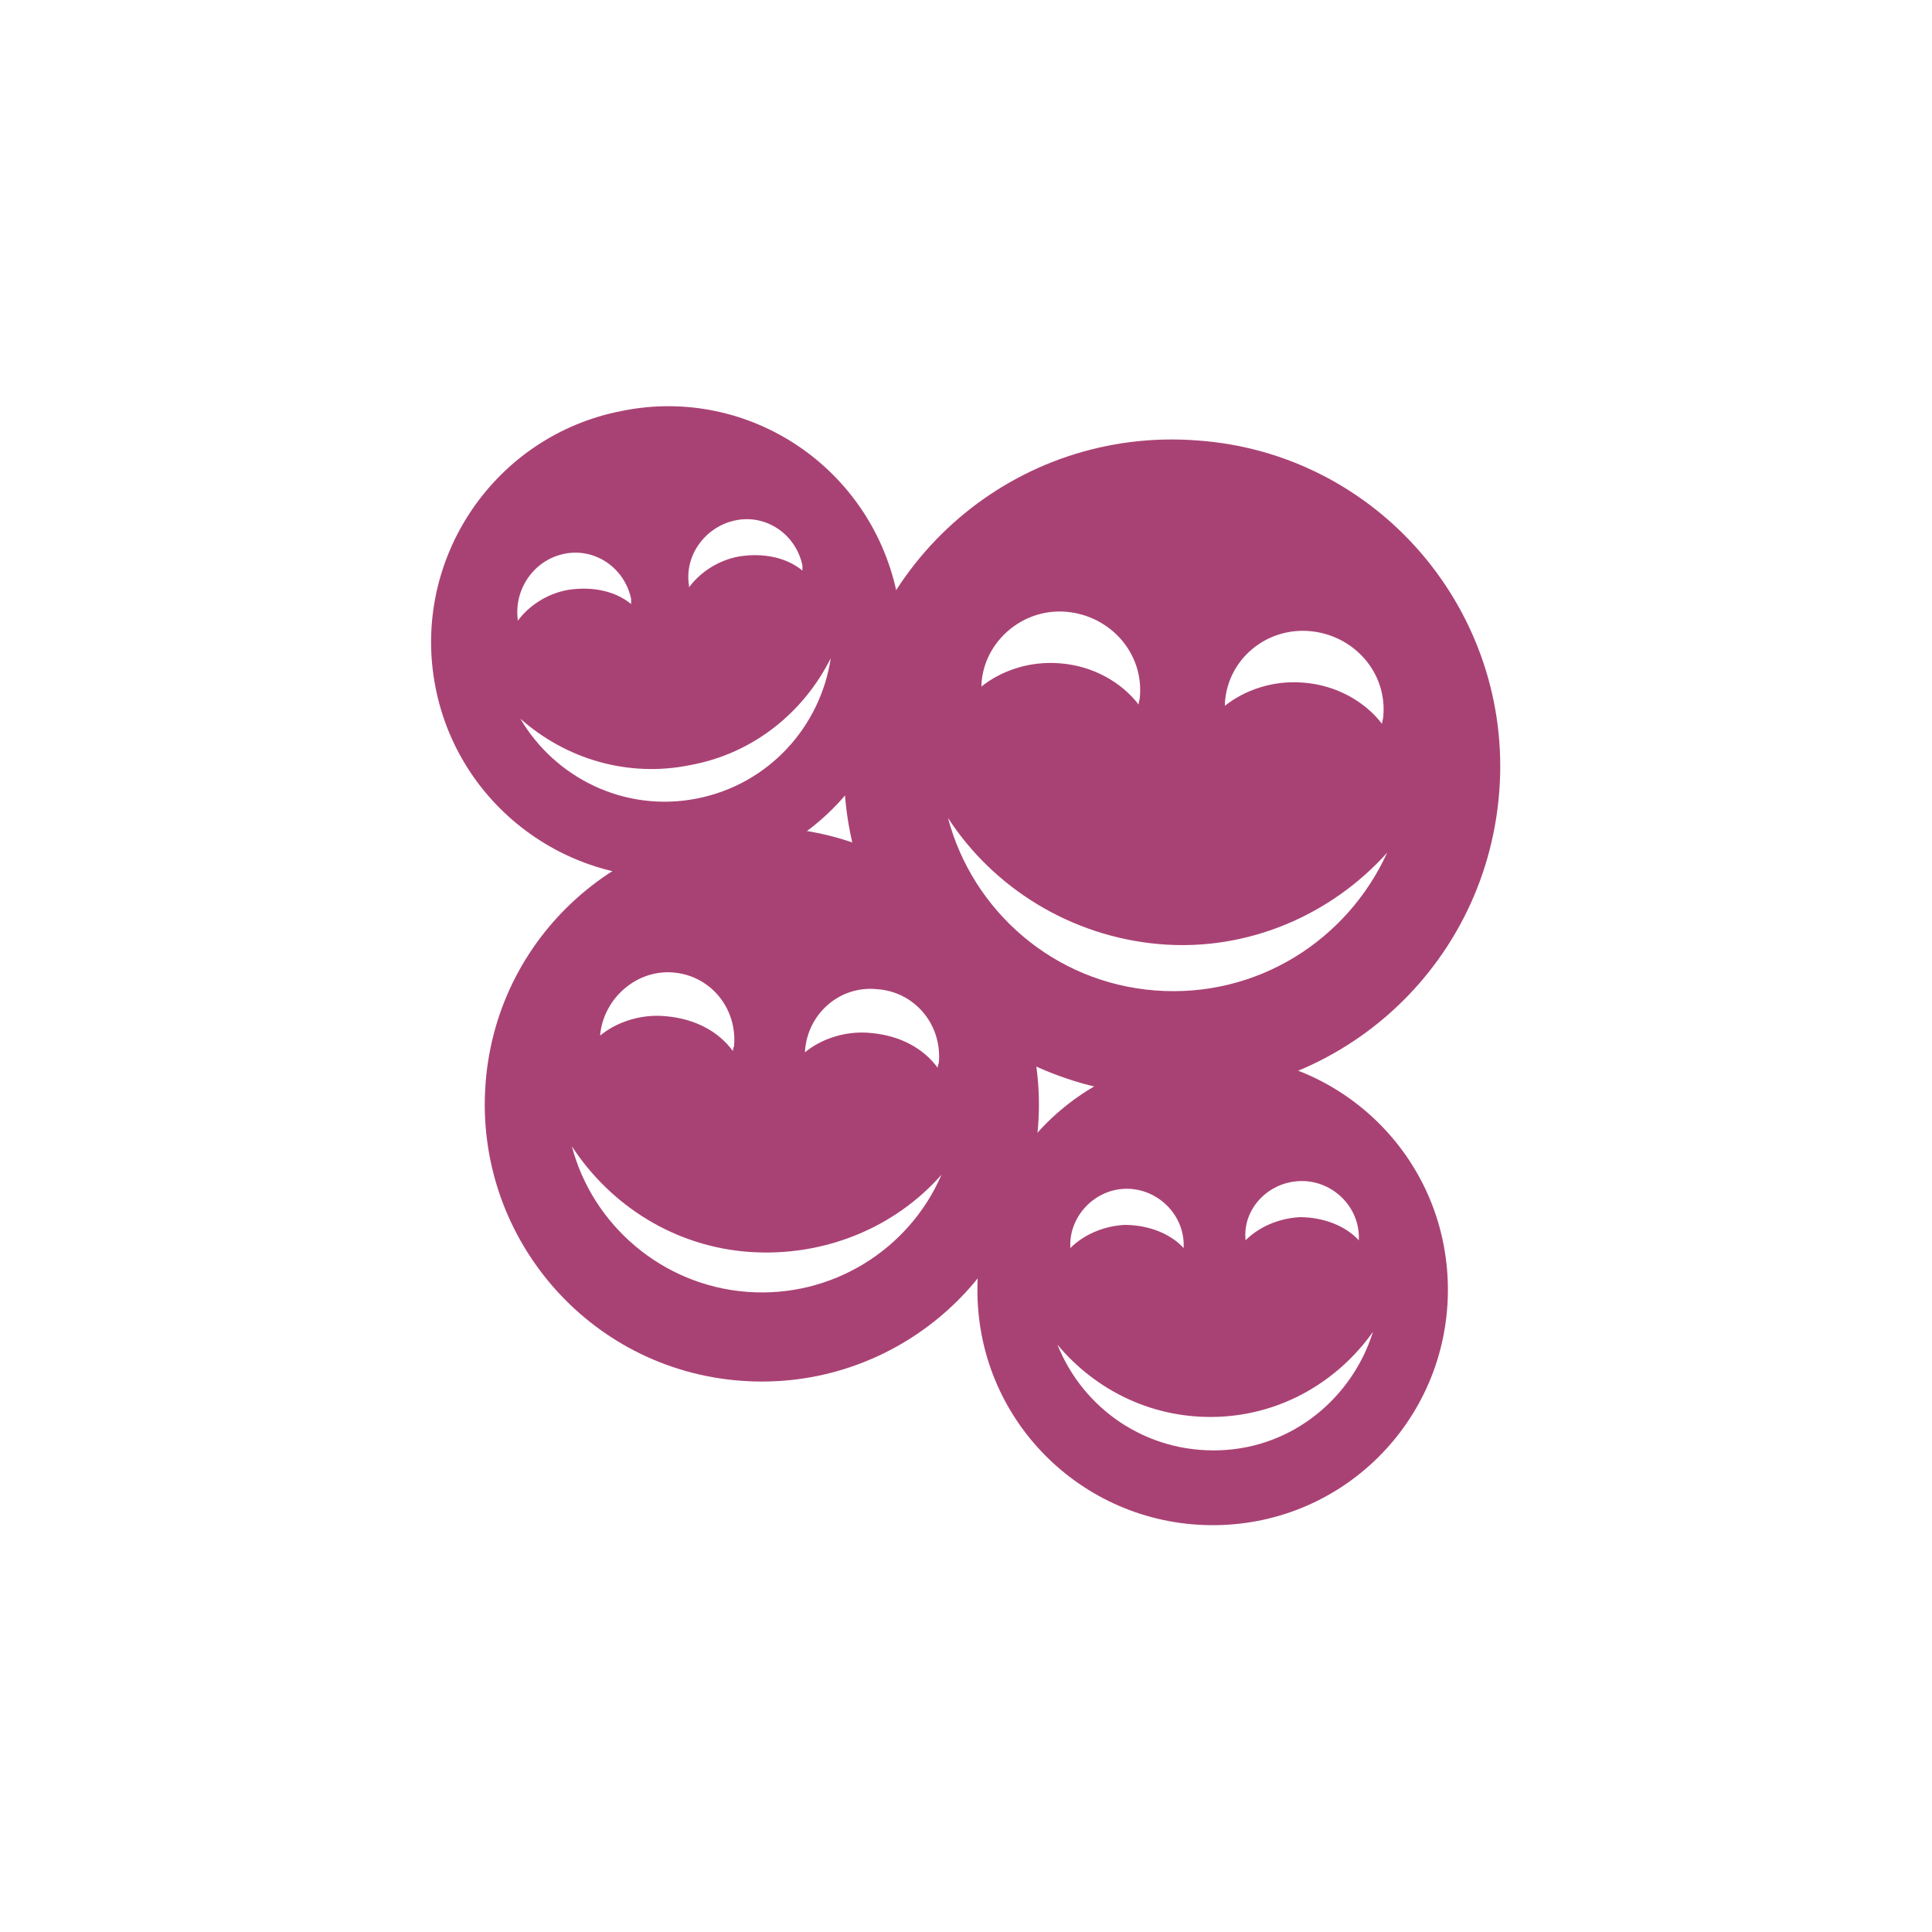 <?xml version="1.0" encoding="utf-8"?>
<!-- Generator: Adobe Illustrator 18.0.0, SVG Export Plug-In . SVG Version: 6.00 Build 0)  -->
<!DOCTYPE svg PUBLIC "-//W3C//DTD SVG 1.1//EN" "http://www.w3.org/Graphics/SVG/1.1/DTD/svg11.dtd">
<svg version="1.1" xmlns="http://www.w3.org/2000/svg" xmlns:xlink="http://www.w3.org/1999/xlink" x="0px" y="0px"
	 viewBox="0 0 150 150" enable-background="new 0 0 150 150" xml:space="preserve">
<pattern  x="-311.1" y="-985.7" width="159.2" height="92.7" patternUnits="userSpaceOnUse" id="HEXAGON" viewBox="18.3 -124.1 159.2 92.7" overflow="visible">
	<g>
		<polygon fill="none" points="18.3,-124.1 177.5,-124.1 177.5,-31.5 18.3,-31.5 		"/>
		<g>
			<polygon fill="none" stroke="#187765" stroke-miterlimit="10" points="89,-124.4 80.2,-139.8 89,-155.1 106.8,-155.1 
				115.7,-139.8 106.8,-124.4 			"/>
		</g>
		<g>
			<polygon fill="none" stroke="#187765" stroke-miterlimit="10" points="9.4,-78.1 0.6,-93.4 9.4,-108.8 27.2,-108.8 36.1,-93.4 
				27.2,-78.1 			"/>
			<polygon fill="none" stroke="#187765" stroke-miterlimit="10" points="9.4,-108.8 0.6,-124.1 9.4,-139.5 27.2,-139.5 
				36.1,-124.1 27.2,-108.8 			"/>
			<polygon fill="none" stroke="#187765" stroke-miterlimit="10" points="36.1,-93.4 27.2,-108.8 36.1,-124.1 53.8,-124.1 
				62.7,-108.8 53.8,-93.4 			"/>
			<polygon fill="none" stroke="#187765" stroke-miterlimit="10" points="36.1,-124.1 27.2,-139.5 36.1,-154.9 53.8,-154.9 
				62.7,-139.5 53.8,-124.1 			"/>
		</g>
		<g>
			<polygon fill="none" stroke="#187765" stroke-miterlimit="10" points="62.4,-77.8 53.5,-93.2 62.4,-108.5 80.1,-108.5 89,-93.2 
				80.1,-77.8 			"/>
			<polygon fill="none" stroke="#187765" stroke-miterlimit="10" points="89,-93.2 80.2,-108.5 89,-123.9 106.8,-123.9 
				115.7,-108.5 106.8,-93.2 			"/>
			<polygon fill="none" stroke="#187765" stroke-miterlimit="10" points="89,-31.7 80.2,-47.1 89,-62.4 106.8,-62.4 115.7,-47.1 
				106.8,-31.7 			"/>
			<polygon fill="none" stroke="#187765" stroke-miterlimit="10" points="89,-62.4 80.2,-77.8 89,-93.2 106.8,-93.2 115.7,-77.8 
				106.8,-62.4 			"/>
			<polygon fill="none" stroke="#187765" stroke-miterlimit="10" points="115.7,-47.1 106.8,-62.4 115.7,-77.8 133.4,-77.8 
				142.3,-62.4 133.4,-47.1 			"/>
			<polygon fill="none" stroke="#187765" stroke-miterlimit="10" points="62.4,-47.1 53.5,-62.4 62.4,-77.8 80.1,-77.8 89,-62.4 
				80.1,-47.1 			"/>
			<polygon fill="none" stroke="#187765" stroke-miterlimit="10" points="115.7,-77.8 106.8,-93.2 115.7,-108.5 133.4,-108.5 
				142.3,-93.2 133.4,-77.8 			"/>
		</g>
		<g>
			<polygon fill="none" stroke="#187765" stroke-miterlimit="10" points="142,-124.1 133.1,-139.5 142,-154.9 159.7,-154.9 
				168.6,-139.5 159.7,-124.1 			"/>
			<polygon fill="none" stroke="#187765" stroke-miterlimit="10" points="168.6,-78.1 159.8,-93.4 168.6,-108.8 186.4,-108.8 
				195.3,-93.4 186.4,-78.1 			"/>
			<polygon fill="none" stroke="#187765" stroke-miterlimit="10" points="168.6,-108.8 159.8,-124.1 168.6,-139.5 186.4,-139.5 
				195.3,-124.1 186.4,-108.8 			"/>
			<polygon fill="none" stroke="#187765" stroke-miterlimit="10" points="142,-93.4 133.1,-108.8 142,-124.1 159.7,-124.1 
				168.6,-108.8 159.7,-93.4 			"/>
		</g>
		<g>
			<polygon fill="none" stroke="#187765" stroke-miterlimit="10" points="9.4,-46.8 0.6,-62.2 9.4,-77.6 27.2,-77.6 36.1,-62.2 
				27.2,-46.8 			"/>
			<polygon fill="none" stroke="#187765" stroke-miterlimit="10" points="9.4,-16.1 0.6,-31.5 9.4,-46.8 27.2,-46.8 36.1,-31.5 
				27.2,-16.1 			"/>
			<polygon fill="none" stroke="#187765" stroke-miterlimit="10" points="36.1,-0.8 27.2,-16.1 36.1,-31.5 53.8,-31.5 62.7,-16.1 
				53.8,-0.8 			"/>
			<polygon fill="none" stroke="#187765" stroke-miterlimit="10" points="36.1,-31.5 27.2,-46.8 36.1,-62.2 53.8,-62.2 62.7,-46.8 
				53.8,-31.5 			"/>
		</g>
		<g>
			<polygon fill="none" stroke="#187765" stroke-miterlimit="10" points="89,-0.5 80.2,-15.9 89,-31.2 106.8,-31.2 115.7,-15.9 
				106.8,-0.5 			"/>
		</g>
		<g>
			<polygon fill="none" stroke="#187765" stroke-miterlimit="10" points="142,-31.5 133.1,-46.8 142,-62.2 159.7,-62.2 168.6,-46.8 
				159.7,-31.5 			"/>
			<polygon fill="none" stroke="#187765" stroke-miterlimit="10" points="168.6,-46.8 159.8,-62.2 168.6,-77.6 186.4,-77.6 
				195.3,-62.2 186.4,-46.8 			"/>
			<polygon fill="none" stroke="#187765" stroke-miterlimit="10" points="168.6,-16.1 159.8,-31.5 168.6,-46.8 186.4,-46.8 
				195.3,-31.5 186.4,-16.1 			"/>
			<polygon fill="none" stroke="#187765" stroke-miterlimit="10" points="142,-0.8 133.1,-16.1 142,-31.5 159.7,-31.5 168.6,-16.1 
				159.7,-0.8 			"/>
		</g>
	</g>
</pattern>
<g id="Layer_1">
	<rect x="-309.3" y="-985.7" fill="#2D2D2D" width="839.9" height="595.3"/>
</g>
<g id="Layer_2">
	<g>
		<g>
			<g>
				<linearGradient id="SVGID_1_" gradientUnits="userSpaceOnUse" x1="-1878.547" y1="-2099.812" x2="-1808.127" y2="-1977.84">
					<stop  offset="0" style="stop-color:#FFFFFF"/>
					<stop  offset="0.325" style="stop-color:#E6E7E8"/>
					<stop  offset="0.75" style="stop-color:#CBCDCE"/>
					<stop  offset="1" style="stop-color:#C1C3C5"/>
				</linearGradient>
				<polygon fill="url(#SVGID_1_)" points="-1911.3,-2079.4 -1864.1,-2107.2 -1819.3,-2077.7 -1817.3,-2135.2 -1774,-2158.9 
					-1787.3,-2004.5 -1826.6,-1977.3 -1865.9,-1997.5 -1868.5,-1949.5 -1912.1,-1917.8 				"/>
				
					<linearGradient id="SVGID_2_" gradientUnits="userSpaceOnUse" x1="-1878.547" y1="-2099.812" x2="-1808.127" y2="-1977.84">
					<stop  offset="0" style="stop-color:#FFFFFF"/>
					<stop  offset="6.810129e-002" style="stop-color:#DBDCDD"/>
					<stop  offset="9.819508e-002" style="stop-color:#EBEBEC"/>
					<stop  offset="0.138" style="stop-color:#F6F7F7"/>
					<stop  offset="0.193" style="stop-color:#FDFDFD"/>
					<stop  offset="0.348" style="stop-color:#FFFFFF"/>
					<stop  offset="0.418" style="stop-color:#FCFCFC"/>
					<stop  offset="0.475" style="stop-color:#F2F2F2"/>
					<stop  offset="0.527" style="stop-color:#E1E2E2"/>
					<stop  offset="0.541" style="stop-color:#DBDCDD"/>
					<stop  offset="0.542" style="stop-color:#D7D8D9"/>
					<stop  offset="0.547" style="stop-color:#C1C3C4"/>
					<stop  offset="0.553" style="stop-color:#B0B2B5"/>
					<stop  offset="0.561" style="stop-color:#A5A7A9"/>
					<stop  offset="0.572" style="stop-color:#9EA0A3"/>
					<stop  offset="0.602" style="stop-color:#9C9EA1"/>
					<stop  offset="1" style="stop-color:#404041"/>
				</linearGradient>
				<polygon fill="url(#SVGID_2_)" points="-1911.3,-2079.4 -1864.1,-2107.2 -1819.3,-2077.7 -1817.3,-2135.2 -1774,-2158.9 
					-1787.3,-2004.5 -1826.6,-1977.3 -1865.9,-1997.5 -1868.5,-1949.5 -1912.1,-1917.8 				"/>
				
					<linearGradient id="SVGID_3_" gradientUnits="userSpaceOnUse" x1="-1965.908" y1="-2099.04" x2="-2036.165" y2="-1977.351">
					<stop  offset="0" style="stop-color:#FFFFFF"/>
					<stop  offset="6.810129e-002" style="stop-color:#DBDCDD"/>
					<stop  offset="9.819508e-002" style="stop-color:#EBEBEC"/>
					<stop  offset="0.138" style="stop-color:#F6F7F7"/>
					<stop  offset="0.193" style="stop-color:#FDFDFD"/>
					<stop  offset="0.348" style="stop-color:#FFFFFF"/>
					<stop  offset="0.418" style="stop-color:#FCFCFC"/>
					<stop  offset="0.475" style="stop-color:#F2F2F2"/>
					<stop  offset="0.527" style="stop-color:#E1E2E2"/>
					<stop  offset="0.541" style="stop-color:#DBDCDD"/>
					<stop  offset="0.542" style="stop-color:#D7D8D9"/>
					<stop  offset="0.547" style="stop-color:#C1C3C4"/>
					<stop  offset="0.553" style="stop-color:#B0B2B5"/>
					<stop  offset="0.561" style="stop-color:#A5A7A9"/>
					<stop  offset="0.572" style="stop-color:#9EA0A3"/>
					<stop  offset="0.602" style="stop-color:#9C9EA1"/>
					<stop  offset="1" style="stop-color:#404041"/>
				</linearGradient>
				<polygon fill="url(#SVGID_3_)" points="-2069.6,-2157.6 -1933,-2080.1 -1933,-2024 -2023.2,-2078.9 -2019.8,-2024 
					-1932.5,-1968.1 -1933,-1917.8 -2057.1,-2004.5 				"/>
				
					<linearGradient id="SVGID_4_" gradientUnits="userSpaceOnUse" x1="-1921.652" y1="-2096.424" x2="-1921.652" y2="-2237.007">
					<stop  offset="1.076729e-007" style="stop-color:#FFFFFF"/>
					<stop  offset="9.319066e-002" style="stop-color:#DBDCDD"/>
					<stop  offset="0.118" style="stop-color:#E6E7E7"/>
					<stop  offset="0.165" style="stop-color:#F4F4F5"/>
					<stop  offset="0.223" style="stop-color:#FCFDFD"/>
					<stop  offset="0.319" style="stop-color:#FFFFFF"/>
					<stop  offset="0.389" style="stop-color:#FCFCFC"/>
					<stop  offset="0.446" style="stop-color:#F2F2F2"/>
					<stop  offset="0.497" style="stop-color:#E1E2E3"/>
					<stop  offset="0.541" style="stop-color:#CCCECF"/>
					<stop  offset="0.541" style="stop-color:#CCCECF"/>
					<stop  offset="0.587" style="stop-color:#E3E4E4"/>
					<stop  offset="0.636" style="stop-color:#F3F3F3"/>
					<stop  offset="0.692" style="stop-color:#FCFCFC"/>
					<stop  offset="0.767" style="stop-color:#FFFFFF"/>
					<stop  offset="0.831" style="stop-color:#FCFCFC"/>
					<stop  offset="0.875" style="stop-color:#F3F3F4"/>
					<stop  offset="0.913" style="stop-color:#E4E4E5"/>
					<stop  offset="0.947" style="stop-color:#CECFD1"/>
					<stop  offset="0.979" style="stop-color:#B3B4B7"/>
					<stop  offset="1" style="stop-color:#9C9EA1"/>
				</linearGradient>
				<polygon fill="url(#SVGID_4_)" points="-1937,-2158.6 -1905.2,-2142.1 -1922,-2133 -1983.3,-2165.9 -1907.3,-2203.7 
					-1859.7,-2181.8 -1874.6,-2173.3 -1826.1,-2149.5 -1783.2,-2173 -1921.7,-2237 -2060.1,-2174.4 -1921.7,-2096.4 
					-1858.1,-2132.7 -1921.7,-2165.2 				"/>
				
					<linearGradient id="SVGID_5_" gradientUnits="userSpaceOnUse" x1="-1826.12" y1="-2149.323" x2="-1774.003" y2="-2149.323">
					<stop  offset="0" style="stop-color:#231F20"/>
					<stop  offset="0.123" style="stop-color:#373334"/>
					<stop  offset="0.376" style="stop-color:#6B6869"/>
					<stop  offset="0.734" style="stop-color:#BDBCBD"/>
					<stop  offset="1" style="stop-color:#FFFFFF"/>
				</linearGradient>
				<polygon fill="url(#SVGID_5_)" points="-1826.1,-2139.9 -1817.3,-2135.2 -1774,-2158.9 -1783.2,-2163.5 				"/>
				
					<linearGradient id="SVGID_6_" gradientUnits="userSpaceOnUse" x1="-1826.12" y1="-2156.451" x2="-1783.227" y2="-2156.451">
					<stop  offset="0" style="stop-color:#FFFFFF"/>
					<stop  offset="0.266" style="stop-color:#BDBCBD"/>
					<stop  offset="0.624" style="stop-color:#6B6869"/>
					<stop  offset="0.877" style="stop-color:#373334"/>
					<stop  offset="1" style="stop-color:#231F20"/>
				</linearGradient>
				<polygon fill="url(#SVGID_6_)" points="-1826.1,-2149.5 -1826.1,-2139.9 -1783.2,-2163.5 -1783.2,-2173 				"/>
				
					<linearGradient id="SVGID_7_" gradientUnits="userSpaceOnUse" x1="-1874.568" y1="-2156.6" x2="-1826.12" y2="-2156.6">
					<stop  offset="0" style="stop-color:#FFFFFF"/>
					<stop  offset="0.266" style="stop-color:#BDBCBD"/>
					<stop  offset="0.624" style="stop-color:#6B6869"/>
					<stop  offset="0.877" style="stop-color:#373334"/>
					<stop  offset="1" style="stop-color:#231F20"/>
				</linearGradient>
				<polygon fill="url(#SVGID_7_)" points="-1826.1,-2149.5 -1874.6,-2173.3 -1874.6,-2162.8 -1826.1,-2139.9 				"/>
				
					<linearGradient id="SVGID_8_" gradientUnits="userSpaceOnUse" x1="-1937.05" y1="-2147.027" x2="-1905.214" y2="-2147.027">
					<stop  offset="0" style="stop-color:#FFFFFF"/>
					<stop  offset="0.266" style="stop-color:#BDBCBD"/>
					<stop  offset="0.624" style="stop-color:#6B6869"/>
					<stop  offset="0.877" style="stop-color:#373334"/>
					<stop  offset="1" style="stop-color:#231F20"/>
				</linearGradient>
				<polygon fill="url(#SVGID_8_)" points="-1937,-2158.6 -1937,-2146.6 -1917.5,-2135.4 -1905.2,-2142.1 				"/>
				
					<linearGradient id="SVGID_9_" gradientUnits="userSpaceOnUse" x1="-1907.296" y1="-2189.55" x2="-1859.692" y2="-2189.55">
					<stop  offset="0" style="stop-color:#FFFFFF"/>
					<stop  offset="0.266" style="stop-color:#BDBCBD"/>
					<stop  offset="0.624" style="stop-color:#6B6869"/>
					<stop  offset="0.877" style="stop-color:#373334"/>
					<stop  offset="1" style="stop-color:#231F20"/>
				</linearGradient>
				<polygon fill="url(#SVGID_9_)" points="-1907.3,-2203.7 -1907.3,-2193 -1870.9,-2175.4 -1859.7,-2181.8 				"/>
				
					<linearGradient id="SVGID_10_" gradientUnits="userSpaceOnUse" x1="-1983.315" y1="-2181.618" x2="-1907.296" y2="-2181.618">
					<stop  offset="0" style="stop-color:#FFFFFF"/>
					<stop  offset="0.266" style="stop-color:#BDBCBD"/>
					<stop  offset="0.624" style="stop-color:#6B6869"/>
					<stop  offset="0.877" style="stop-color:#373334"/>
					<stop  offset="1" style="stop-color:#231F20"/>
				</linearGradient>
				<polygon fill="url(#SVGID_10_)" points="-1907.3,-2193 -1971.5,-2159.6 -1983.3,-2165.9 -1907.3,-2203.7 				"/>
				
					<linearGradient id="SVGID_11_" gradientUnits="userSpaceOnUse" x1="-1921.652" y1="-2108.796" x2="-1858.055" y2="-2108.796">
					<stop  offset="0" style="stop-color:#FFFFFF"/>
					<stop  offset="0.266" style="stop-color:#BDBCBD"/>
					<stop  offset="0.624" style="stop-color:#6B6869"/>
					<stop  offset="0.877" style="stop-color:#373334"/>
					<stop  offset="1" style="stop-color:#231F20"/>
				</linearGradient>
				<polygon fill="url(#SVGID_11_)" points="-1921.7,-2096.4 -1921.7,-2084.9 -1858.1,-2121.4 -1858.1,-2132.7 				"/>
				<linearGradient id="SVGID_12_" gradientUnits="userSpaceOnUse" x1="-1921.652" y1="-2095.804" x2="-1864.105" y2="-2095.804">
					<stop  offset="0" style="stop-color:#231F20"/>
					<stop  offset="0.123" style="stop-color:#373334"/>
					<stop  offset="0.376" style="stop-color:#6B6869"/>
					<stop  offset="0.734" style="stop-color:#BDBCBD"/>
					<stop  offset="1" style="stop-color:#FFFFFF"/>
				</linearGradient>
				<polygon fill="url(#SVGID_12_)" points="-1921.7,-2084.9 -1911.3,-2079.4 -1864.1,-2107.2 -1874,-2112.2 				"/>
				
					<linearGradient id="SVGID_13_" gradientUnits="userSpaceOnUse" x1="-1907.781" y1="-1927.317" x2="-1925.023" y2="-2075.592">
					<stop  offset="0" style="stop-color:#231F20"/>
					<stop  offset="0.123" style="stop-color:#373334"/>
					<stop  offset="0.376" style="stop-color:#6B6869"/>
					<stop  offset="0.734" style="stop-color:#BDBCBD"/>
					<stop  offset="1" style="stop-color:#FFFFFF"/>
				</linearGradient>
				<polygon fill="url(#SVGID_13_)" points="-1921.7,-2084.9 -1921.7,-1924.5 -1912.1,-1917.8 -1911.3,-2079.4 				"/>
				<polygon fill="#B9B9BA" points="-1826.1,-2139.9 -1828.4,-2083.7 -1819.3,-2077.7 -1817.3,-2135.2 				"/>
				
					<linearGradient id="SVGID_14_" gradientUnits="userSpaceOnUse" x1="-2060.078" y1="-2129.624" x2="-1921.652" y2="-2129.624">
					<stop  offset="0" style="stop-color:#FFFFFF"/>
					<stop  offset="0.266" style="stop-color:#BDBCBD"/>
					<stop  offset="0.624" style="stop-color:#6B6869"/>
					<stop  offset="0.877" style="stop-color:#373334"/>
					<stop  offset="1" style="stop-color:#231F20"/>
				</linearGradient>
				<polygon fill="url(#SVGID_14_)" points="-2060.1,-2174.4 -2060.1,-2163.4 -1921.7,-2084.9 -1921.7,-2096.4 				"/>
				
					<linearGradient id="SVGID_15_" gradientUnits="userSpaceOnUse" x1="-1928.379" y1="-2084.834" x2="-1926.262" y2="-2023.961">
					<stop  offset="0" style="stop-color:#231F20"/>
					<stop  offset="0.123" style="stop-color:#373334"/>
					<stop  offset="0.376" style="stop-color:#6B6869"/>
					<stop  offset="0.734" style="stop-color:#BDBCBD"/>
					<stop  offset="1" style="stop-color:#FFFFFF"/>
				</linearGradient>
				<polygon fill="url(#SVGID_15_)" points="-1921.7,-2084.9 -1933,-2080.1 -1933,-2024 -1921.7,-2029.9 				"/>
				
					<linearGradient id="SVGID_16_" gradientUnits="userSpaceOnUse" x1="-2069.599" y1="-2121.714" x2="-1921.652" y2="-2121.714">
					<stop  offset="0" style="stop-color:#231F20"/>
					<stop  offset="0.123" style="stop-color:#373334"/>
					<stop  offset="0.376" style="stop-color:#6B6869"/>
					<stop  offset="0.734" style="stop-color:#BDBCBD"/>
					<stop  offset="1" style="stop-color:#FFFFFF"/>
				</linearGradient>
				<polygon fill="url(#SVGID_16_)" points="-2069.6,-2157.6 -2060.1,-2163.4 -1921.7,-2084.9 -1933,-2080.1 				"/>
				
					<linearGradient id="SVGID_17_" gradientUnits="userSpaceOnUse" x1="-1928.31" y1="-1973.461" x2="-1926.375" y2="-1918.04">
					<stop  offset="0" style="stop-color:#231F20"/>
					<stop  offset="0.123" style="stop-color:#373334"/>
					<stop  offset="0.376" style="stop-color:#6B6869"/>
					<stop  offset="0.734" style="stop-color:#BDBCBD"/>
					<stop  offset="1" style="stop-color:#FFFFFF"/>
				</linearGradient>
				<polygon fill="url(#SVGID_17_)" points="-1932.5,-1968.1 -1921.7,-1973.7 -1921.7,-1924.5 -1933,-1917.8 				"/>
				<linearGradient id="SVGID_18_" gradientUnits="userSpaceOnUse" x1="-2017.74" y1="-2079.06" x2="-2015.821" y2="-2024.1">
					<stop  offset="0" style="stop-color:#231F20"/>
					<stop  offset="0.123" style="stop-color:#373334"/>
					<stop  offset="0.376" style="stop-color:#6B6869"/>
					<stop  offset="0.734" style="stop-color:#BDBCBD"/>
					<stop  offset="1" style="stop-color:#FFFFFF"/>
				</linearGradient>
				<polygon fill="url(#SVGID_18_)" points="-2012.8,-2072.6 -2010.5,-2029 -2019.8,-2024 -2023.2,-2078.9 				"/>
				
					<linearGradient id="SVGID_19_" gradientUnits="userSpaceOnUse" x1="-2019.812" y1="-1998.524" x2="-1921.652" y2="-1998.524">
					<stop  offset="0" style="stop-color:#231F20"/>
					<stop  offset="0.123" style="stop-color:#373334"/>
					<stop  offset="0.376" style="stop-color:#6B6869"/>
					<stop  offset="0.734" style="stop-color:#BDBCBD"/>
					<stop  offset="1" style="stop-color:#FFFFFF"/>
				</linearGradient>
				<polygon fill="url(#SVGID_19_)" points="-1921.7,-1973.7 -2010.5,-2029 -2019.8,-2024 -1932.5,-1968.1 				"/>
			</g>
		</g>
		<g>
			<g>
				
					<linearGradient id="SVGID_20_" gradientUnits="userSpaceOnUse" x1="-2085.945" y1="-1886.283" x2="-2085.945" y2="-1823.173">
					<stop  offset="0" style="stop-color:#FFFFFF"/>
					<stop  offset="6.810129e-002" style="stop-color:#DBDCDD"/>
					<stop  offset="9.819508e-002" style="stop-color:#EBEBEC"/>
					<stop  offset="0.138" style="stop-color:#F6F7F7"/>
					<stop  offset="0.193" style="stop-color:#FDFDFD"/>
					<stop  offset="0.348" style="stop-color:#FFFFFF"/>
					<stop  offset="0.418" style="stop-color:#FCFCFC"/>
					<stop  offset="0.475" style="stop-color:#F2F2F2"/>
					<stop  offset="0.527" style="stop-color:#E1E2E2"/>
					<stop  offset="0.541" style="stop-color:#DBDCDD"/>
					<stop  offset="0.542" style="stop-color:#D7D8D9"/>
					<stop  offset="0.547" style="stop-color:#C1C3C4"/>
					<stop  offset="0.553" style="stop-color:#B0B2B5"/>
					<stop  offset="0.561" style="stop-color:#A5A7A9"/>
					<stop  offset="0.572" style="stop-color:#9EA0A3"/>
					<stop  offset="0.602" style="stop-color:#9C9EA1"/>
					<stop  offset="1" style="stop-color:#404041"/>
				</linearGradient>
				<polygon fill="url(#SVGID_20_)" points="-2130.6,-1886.3 -2099.3,-1886.3 -2099.3,-1844.9 -2038.4,-1844.9 -2038.4,-1823.2 
					-2133.5,-1823.2 				"/>
				
					<linearGradient id="SVGID_21_" gradientUnits="userSpaceOnUse" x1="-2193.707" y1="-1884.498" x2="-2193.707" y2="-1823.173">
					<stop  offset="0" style="stop-color:#FFFFFF"/>
					<stop  offset="6.810129e-002" style="stop-color:#DBDCDD"/>
					<stop  offset="9.819508e-002" style="stop-color:#EBEBEC"/>
					<stop  offset="0.138" style="stop-color:#F6F7F7"/>
					<stop  offset="0.193" style="stop-color:#FDFDFD"/>
					<stop  offset="0.348" style="stop-color:#FFFFFF"/>
					<stop  offset="0.418" style="stop-color:#FCFCFC"/>
					<stop  offset="0.475" style="stop-color:#F2F2F2"/>
					<stop  offset="0.527" style="stop-color:#E1E2E2"/>
					<stop  offset="0.541" style="stop-color:#DBDCDD"/>
					<stop  offset="0.542" style="stop-color:#D7D8D9"/>
					<stop  offset="0.547" style="stop-color:#C1C3C4"/>
					<stop  offset="0.553" style="stop-color:#B0B2B5"/>
					<stop  offset="0.561" style="stop-color:#A5A7A9"/>
					<stop  offset="0.572" style="stop-color:#9EA0A3"/>
					<stop  offset="0.602" style="stop-color:#9C9EA1"/>
					<stop  offset="1" style="stop-color:#404041"/>
				</linearGradient>
				<path fill="url(#SVGID_21_)" d="M-2237.4-1884.5l-7.5,61.3h32l0.4-20.9h68.7l1.1-40.4H-2237.4z M-2163.5-1858.6h-43.4v-14.1
					h43.4V-1858.6z"/>
				
					<linearGradient id="SVGID_22_" gradientUnits="userSpaceOnUse" x1="-1976.364" y1="-1886.283" x2="-1976.364" y2="-1823.173">
					<stop  offset="0" style="stop-color:#FFFFFF"/>
					<stop  offset="6.810129e-002" style="stop-color:#DBDCDD"/>
					<stop  offset="9.819508e-002" style="stop-color:#EBEBEC"/>
					<stop  offset="0.138" style="stop-color:#F6F7F7"/>
					<stop  offset="0.193" style="stop-color:#FDFDFD"/>
					<stop  offset="0.348" style="stop-color:#FFFFFF"/>
					<stop  offset="0.418" style="stop-color:#FCFCFC"/>
					<stop  offset="0.475" style="stop-color:#F2F2F2"/>
					<stop  offset="0.527" style="stop-color:#E1E2E2"/>
					<stop  offset="0.541" style="stop-color:#DBDCDD"/>
					<stop  offset="0.542" style="stop-color:#D7D8D9"/>
					<stop  offset="0.547" style="stop-color:#C1C3C4"/>
					<stop  offset="0.553" style="stop-color:#B0B2B5"/>
					<stop  offset="0.561" style="stop-color:#A5A7A9"/>
					<stop  offset="0.572" style="stop-color:#9EA0A3"/>
					<stop  offset="0.602" style="stop-color:#9C9EA1"/>
					<stop  offset="1" style="stop-color:#404041"/>
				</linearGradient>
				<polygon fill="url(#SVGID_22_)" points="-2023.3,-1886.3 -1991.3,-1886.3 -1991.3,-1845.4 -1959.1,-1845.4 -1959.1,-1886.3 
					-1927.4,-1886.3 -1927.4,-1823.2 -2025.3,-1823.2 				"/>
				
					<linearGradient id="SVGID_23_" gradientUnits="userSpaceOnUse" x1="-1865.54" y1="-1886.283" x2="-1865.54" y2="-1823.173">
					<stop  offset="0" style="stop-color:#FFFFFF"/>
					<stop  offset="6.810129e-002" style="stop-color:#DBDCDD"/>
					<stop  offset="9.819508e-002" style="stop-color:#EBEBEC"/>
					<stop  offset="0.138" style="stop-color:#F6F7F7"/>
					<stop  offset="0.193" style="stop-color:#FDFDFD"/>
					<stop  offset="0.348" style="stop-color:#FFFFFF"/>
					<stop  offset="0.418" style="stop-color:#FCFCFC"/>
					<stop  offset="0.475" style="stop-color:#F2F2F2"/>
					<stop  offset="0.527" style="stop-color:#E1E2E2"/>
					<stop  offset="0.541" style="stop-color:#DBDCDD"/>
					<stop  offset="0.542" style="stop-color:#D7D8D9"/>
					<stop  offset="0.547" style="stop-color:#C1C3C4"/>
					<stop  offset="0.553" style="stop-color:#B0B2B5"/>
					<stop  offset="0.561" style="stop-color:#A5A7A9"/>
					<stop  offset="0.572" style="stop-color:#9EA0A3"/>
					<stop  offset="0.602" style="stop-color:#9C9EA1"/>
					<stop  offset="1" style="stop-color:#404041"/>
				</linearGradient>
				<path fill="url(#SVGID_23_)" d="M-1815.9-1886.3h-99.2v63.1h34.7v-23.1l32,23.1h32.5v-8.2l-31.5-21.2h31.5V-1886.3z
					 M-1850.6-1859h-32.9v-14.4h32.9V-1859z"/>
				
					<linearGradient id="SVGID_24_" gradientUnits="userSpaceOnUse" x1="-1759.87" y1="-1886.283" x2="-1759.87" y2="-1823.173">
					<stop  offset="0" style="stop-color:#FFFFFF"/>
					<stop  offset="6.810129e-002" style="stop-color:#DBDCDD"/>
					<stop  offset="9.819508e-002" style="stop-color:#EBEBEC"/>
					<stop  offset="0.138" style="stop-color:#F6F7F7"/>
					<stop  offset="0.193" style="stop-color:#FDFDFD"/>
					<stop  offset="0.348" style="stop-color:#FFFFFF"/>
					<stop  offset="0.418" style="stop-color:#FCFCFC"/>
					<stop  offset="0.475" style="stop-color:#F2F2F2"/>
					<stop  offset="0.527" style="stop-color:#E1E2E2"/>
					<stop  offset="0.541" style="stop-color:#DBDCDD"/>
					<stop  offset="0.542" style="stop-color:#D7D8D9"/>
					<stop  offset="0.547" style="stop-color:#C1C3C4"/>
					<stop  offset="0.553" style="stop-color:#B0B2B5"/>
					<stop  offset="0.561" style="stop-color:#A5A7A9"/>
					<stop  offset="0.572" style="stop-color:#9EA0A3"/>
					<stop  offset="0.602" style="stop-color:#9C9EA1"/>
					<stop  offset="1" style="stop-color:#404041"/>
				</linearGradient>
				<path fill="url(#SVGID_24_)" d="M-1710.5-1823.2l-4.1-63.1h-94.7l2.4,63.1h33.5v-14h30.9v14H-1710.5z M-1744-1853h-31.6v-12.4
					v-0.8h31.6V-1853z"/>
				<linearGradient id="SVGID_25_" gradientUnits="userSpaceOnUse" x1="-1651.168" y1="-1886.283" x2="-1651.168" y2="-1823.173">
					<stop  offset="0" style="stop-color:#FFFFFF"/>
					<stop  offset="6.810129e-002" style="stop-color:#DBDCDD"/>
					<stop  offset="9.819508e-002" style="stop-color:#EBEBEC"/>
					<stop  offset="0.138" style="stop-color:#F6F7F7"/>
					<stop  offset="0.193" style="stop-color:#FDFDFD"/>
					<stop  offset="0.348" style="stop-color:#FFFFFF"/>
					<stop  offset="0.418" style="stop-color:#FCFCFC"/>
					<stop  offset="0.475" style="stop-color:#F2F2F2"/>
					<stop  offset="0.527" style="stop-color:#E1E2E2"/>
					<stop  offset="0.541" style="stop-color:#DBDCDD"/>
					<stop  offset="0.542" style="stop-color:#D7D8D9"/>
					<stop  offset="0.547" style="stop-color:#C1C3C4"/>
					<stop  offset="0.553" style="stop-color:#B0B2B5"/>
					<stop  offset="0.561" style="stop-color:#A5A7A9"/>
					<stop  offset="0.572" style="stop-color:#9EA0A3"/>
					<stop  offset="0.602" style="stop-color:#9C9EA1"/>
					<stop  offset="1" style="stop-color:#404041"/>
				</linearGradient>
				<polygon fill="url(#SVGID_25_)" points="-1703.5,-1886.3 -1697.2,-1823.2 -1598.8,-1823.2 -1599.7,-1839.4 -1668.1,-1840 
					-1671.5,-1886.3 				"/>
				
					<linearGradient id="SVGID_26_" gradientUnits="userSpaceOnUse" x1="-2206.863" y1="-1870.492" x2="-2163.455" y2="-1870.492">
					<stop  offset="0" style="stop-color:#FFFFFF"/>
					<stop  offset="0.266" style="stop-color:#BDBCBD"/>
					<stop  offset="0.624" style="stop-color:#6B6869"/>
					<stop  offset="0.877" style="stop-color:#373334"/>
					<stop  offset="1" style="stop-color:#231F20"/>
				</linearGradient>
				<rect x="-2206.9" y="-1872.7" fill="url(#SVGID_26_)" width="43.4" height="4.4"/>
				
					<linearGradient id="SVGID_27_" gradientUnits="userSpaceOnUse" x1="-2244.815" y1="-1821.266" x2="-2210.167" y2="-1821.266">
					<stop  offset="0" style="stop-color:#FFFFFF"/>
					<stop  offset="0.266" style="stop-color:#BDBCBD"/>
					<stop  offset="0.624" style="stop-color:#6B6869"/>
					<stop  offset="0.877" style="stop-color:#373334"/>
					<stop  offset="1" style="stop-color:#231F20"/>
				</linearGradient>
				<polygon fill="url(#SVGID_27_)" points="-2244.8,-1823.2 -2243.5,-1819.4 -2210.2,-1819.4 -2212.8,-1823.2 				"/>
				<linearGradient id="SVGID_28_" gradientUnits="userSpaceOnUse" x1="-2211.122" y1="-1819.36" x2="-2211.122" y2="-1844.101">
					<stop  offset="0" style="stop-color:#231F20"/>
					<stop  offset="0.123" style="stop-color:#373334"/>
					<stop  offset="0.376" style="stop-color:#6B6869"/>
					<stop  offset="0.734" style="stop-color:#BDBCBD"/>
					<stop  offset="1" style="stop-color:#FFFFFF"/>
				</linearGradient>
				<polygon fill="url(#SVGID_28_)" points="-2210.2,-1819.4 -2209.4,-1840 -2212.4,-1844.1 -2212.8,-1823.2 				"/>
				
					<linearGradient id="SVGID_29_" gradientUnits="userSpaceOnUse" x1="-2212.441" y1="-1842.073" x2="-2143.691" y2="-1842.073">
					<stop  offset="0" style="stop-color:#231F20"/>
					<stop  offset="0.123" style="stop-color:#373334"/>
					<stop  offset="0.376" style="stop-color:#6B6869"/>
					<stop  offset="0.734" style="stop-color:#BDBCBD"/>
					<stop  offset="1" style="stop-color:#FFFFFF"/>
				</linearGradient>
				<polyline fill="url(#SVGID_29_)" points="-2209.4,-1840 -2146.8,-1840 -2143.7,-1844.1 -2212.4,-1844.1 				"/>
				
					<linearGradient id="SVGID_30_" gradientUnits="userSpaceOnUse" x1="-2133.506" y1="-1821.172" x2="-2034.663" y2="-1821.172">
					<stop  offset="0" style="stop-color:#FFFFFF"/>
					<stop  offset="0.266" style="stop-color:#BDBCBD"/>
					<stop  offset="0.624" style="stop-color:#6B6869"/>
					<stop  offset="0.877" style="stop-color:#373334"/>
					<stop  offset="1" style="stop-color:#231F20"/>
				</linearGradient>
				<polygon fill="url(#SVGID_30_)" points="-2133.5,-1823.2 -2132.1,-1819.2 -2034.7,-1819.2 -2038.4,-1823.2 				"/>
				
					<linearGradient id="SVGID_31_" gradientUnits="userSpaceOnUse" x1="-2036.524" y1="-1844.912" x2="-2036.524" y2="-1819.171">
					<stop  offset="0" style="stop-color:#FFFFFF"/>
					<stop  offset="0.266" style="stop-color:#BDBCBD"/>
					<stop  offset="0.624" style="stop-color:#6B6869"/>
					<stop  offset="0.877" style="stop-color:#373334"/>
					<stop  offset="1" style="stop-color:#231F20"/>
				</linearGradient>
				<polygon fill="url(#SVGID_31_)" points="-2038.4,-1823.2 -2038.4,-1844.9 -2034.7,-1842 -2034.7,-1819.2 				"/>
				
					<linearGradient id="SVGID_32_" gradientUnits="userSpaceOnUse" x1="-2025.289" y1="-1821.172" x2="-1927.439" y2="-1821.172">
					<stop  offset="0" style="stop-color:#FFFFFF"/>
					<stop  offset="0.266" style="stop-color:#BDBCBD"/>
					<stop  offset="0.624" style="stop-color:#6B6869"/>
					<stop  offset="0.877" style="stop-color:#373334"/>
					<stop  offset="1" style="stop-color:#231F20"/>
				</linearGradient>
				<polygon fill="url(#SVGID_32_)" points="-2025.3,-1823.2 -2023.3,-1819.2 -1930.1,-1819.2 -1927.4,-1823.2 				"/>
				<rect x="-1883.5" y="-1873.4" fill="#6B6B6B" width="32.9" height="4"/>
				<polygon fill="#6B6B6B" points="-1815.9,-1852.6 -1819.3,-1847.7 -1840.2,-1847.7 -1847.5,-1852.6 				"/>
				
					<linearGradient id="SVGID_33_" gradientUnits="userSpaceOnUse" x1="-1880.455" y1="-1832.582" x2="-1847.868" y2="-1832.582">
					<stop  offset="0" style="stop-color:#FFFFFF"/>
					<stop  offset="0.266" style="stop-color:#BDBCBD"/>
					<stop  offset="0.624" style="stop-color:#6B6869"/>
					<stop  offset="0.877" style="stop-color:#373334"/>
					<stop  offset="1" style="stop-color:#231F20"/>
				</linearGradient>
				<polygon fill="url(#SVGID_33_)" points="-1880.5,-1840.5 -1847.9,-1818.8 -1848.4,-1823.2 -1880.5,-1846.3 				"/>
				
					<linearGradient id="SVGID_34_" gradientUnits="userSpaceOnUse" x1="-1848.444" y1="-1821.009" x2="-1815.949" y2="-1821.009">
					<stop  offset="0" style="stop-color:#FFFFFF"/>
					<stop  offset="0.266" style="stop-color:#BDBCBD"/>
					<stop  offset="0.624" style="stop-color:#6B6869"/>
					<stop  offset="0.877" style="stop-color:#373334"/>
					<stop  offset="1" style="stop-color:#231F20"/>
				</linearGradient>
				<polygon fill="url(#SVGID_34_)" points="-1815.9,-1823.2 -1817.2,-1819.1 -1847.9,-1818.8 -1848.4,-1823.2 				"/>
				
					<linearGradient id="SVGID_35_" gradientUnits="userSpaceOnUse" x1="-1915.132" y1="-1821.172" x2="-1880.455" y2="-1821.172">
					<stop  offset="0" style="stop-color:#FFFFFF"/>
					<stop  offset="0.266" style="stop-color:#BDBCBD"/>
					<stop  offset="0.624" style="stop-color:#6B6869"/>
					<stop  offset="0.877" style="stop-color:#373334"/>
					<stop  offset="1" style="stop-color:#231F20"/>
				</linearGradient>
				<polygon fill="url(#SVGID_35_)" points="-1915.1,-1823.2 -1912.7,-1819.2 -1883.6,-1819.2 -1880.5,-1823.2 				"/>
				<rect x="-1775.7" y="-1866.2" fill="#6B6B6B" width="31.6" height="4.1"/>
				
					<linearGradient id="SVGID_36_" gradientUnits="userSpaceOnUse" x1="-1806.855" y1="-1821.199" x2="-1771.798" y2="-1821.199">
					<stop  offset="0" style="stop-color:#FFFFFF"/>
					<stop  offset="0.266" style="stop-color:#BDBCBD"/>
					<stop  offset="0.624" style="stop-color:#6B6869"/>
					<stop  offset="0.877" style="stop-color:#373334"/>
					<stop  offset="1" style="stop-color:#231F20"/>
				</linearGradient>
				<polygon fill="url(#SVGID_36_)" points="-1806.9,-1823.2 -1804.4,-1819.2 -1771.8,-1819.2 -1773.4,-1823.2 				"/>
				
					<linearGradient id="SVGID_37_" gradientUnits="userSpaceOnUse" x1="-1772.928" y1="-1837.141" x2="-1772.302" y2="-1819.207">
					<stop  offset="0" style="stop-color:#231F20"/>
					<stop  offset="0.123" style="stop-color:#373334"/>
					<stop  offset="0.376" style="stop-color:#6B6869"/>
					<stop  offset="0.734" style="stop-color:#BDBCBD"/>
					<stop  offset="1" style="stop-color:#FFFFFF"/>
				</linearGradient>
				<polygon fill="url(#SVGID_37_)" points="-1773.4,-1837.1 -1771.8,-1832 -1771.8,-1819.2 -1773.4,-1823.2 				"/>
				
					<linearGradient id="SVGID_38_" gradientUnits="userSpaceOnUse" x1="-1773.389" y1="-1834.549" x2="-1742.47" y2="-1834.549">
					<stop  offset="0" style="stop-color:#FFFFFF"/>
					<stop  offset="0.266" style="stop-color:#BDBCBD"/>
					<stop  offset="0.624" style="stop-color:#6B6869"/>
					<stop  offset="0.877" style="stop-color:#373334"/>
					<stop  offset="1" style="stop-color:#231F20"/>
				</linearGradient>
				<polygon fill="url(#SVGID_38_)" points="-1773.4,-1837.1 -1742.5,-1837.1 -1742.5,-1832 -1771.8,-1832 				"/>
				
					<linearGradient id="SVGID_39_" gradientUnits="userSpaceOnUse" x1="-1742.47" y1="-1821.199" x2="-1708.277" y2="-1821.199">
					<stop  offset="0" style="stop-color:#FFFFFF"/>
					<stop  offset="0.266" style="stop-color:#BDBCBD"/>
					<stop  offset="0.624" style="stop-color:#6B6869"/>
					<stop  offset="0.877" style="stop-color:#373334"/>
					<stop  offset="1" style="stop-color:#231F20"/>
				</linearGradient>
				<polygon fill="url(#SVGID_39_)" points="-1742.5,-1823.2 -1741,-1819.2 -1708.3,-1819.2 -1710.5,-1823.2 				"/>
				
					<linearGradient id="SVGID_40_" gradientUnits="userSpaceOnUse" x1="-1714.582" y1="-1852.754" x2="-1708.277" y2="-1852.754">
					<stop  offset="0" style="stop-color:#231F20"/>
					<stop  offset="0.123" style="stop-color:#373334"/>
					<stop  offset="0.376" style="stop-color:#6B6869"/>
					<stop  offset="0.734" style="stop-color:#BDBCBD"/>
					<stop  offset="1" style="stop-color:#FFFFFF"/>
				</linearGradient>
				<polygon fill="url(#SVGID_40_)" points="-1708.3,-1819.2 -1712.5,-1882.6 -1714.6,-1886.3 -1710.5,-1823.2 				"/>
				
					<linearGradient id="SVGID_41_" gradientUnits="userSpaceOnUse" x1="-1704.822" y1="-1852.754" x2="-1697.183" y2="-1852.754">
					<stop  offset="0" style="stop-color:#231F20"/>
					<stop  offset="0.123" style="stop-color:#373334"/>
					<stop  offset="0.376" style="stop-color:#6B6869"/>
					<stop  offset="0.734" style="stop-color:#BDBCBD"/>
					<stop  offset="1" style="stop-color:#FFFFFF"/>
				</linearGradient>
				<polygon fill="url(#SVGID_41_)" points="-1703.5,-1886.3 -1704.8,-1878.3 -1699.1,-1819.2 -1697.2,-1823.2 				"/>
				
					<linearGradient id="SVGID_42_" gradientUnits="userSpaceOnUse" x1="-1699.134" y1="-1821.199" x2="-1598.787" y2="-1821.199">
					<stop  offset="0" style="stop-color:#231F20"/>
					<stop  offset="0.123" style="stop-color:#373334"/>
					<stop  offset="0.376" style="stop-color:#6B6869"/>
					<stop  offset="0.734" style="stop-color:#BDBCBD"/>
					<stop  offset="1" style="stop-color:#FFFFFF"/>
				</linearGradient>
				<polygon fill="url(#SVGID_42_)" points="-1699.1,-1819.2 -1601.3,-1819.2 -1598.8,-1823.2 -1697.2,-1823.2 				"/>
			</g>
		</g>
	</g>
	<g>
		<g>
			<g>
				<circle fill="#FFFFFF" cx="204.3" cy="-724.4" r="12.2"/>
			</g>
			<g>
				<path fill="#FFFFFF" d="M204.3-708.5l4.4,4.4l-4.4,4.4l-4.4-4.4L204.3-708.5c-11.1,0-20.2,10.4-20.2,23.1
					c0,12.8,9,14.5,20.2,14.5c11.1,0,20.2-1.8,20.2-14.5C224.4-698.1,215.4-708.5,204.3-708.5z M204.3-675.5l-4.4-6.3l2-19.1
					l2.4,2.1l2.4-2.1l2,19.3L204.3-675.5z"/>
			</g>
		</g>
		<g>
			<path fill="#FFFFFF" d="M204.3-628.8c-41.3,0-74.9-33.6-74.9-74.9c0-41.3,33.6-74.9,74.9-74.9s74.9,33.6,74.9,74.9
				C279.2-662.4,245.6-628.8,204.3-628.8z M204.3-777.6c-40.7,0-73.9,33.1-73.9,73.9c0,40.7,33.1,73.9,73.9,73.9
				s73.9-33.1,73.9-73.9C278.2-744.4,245-777.6,204.3-777.6z"/>
		</g>
	</g>
	<g>
		<g>
			<path fill="#FFFFFF" d="M-183.1-628.8c-41.3,0-74.9-33.6-74.9-74.9c0-41.3,33.6-74.9,74.9-74.9s74.9,33.6,74.9,74.9
				C-108.2-662.4-141.8-628.8-183.1-628.8z M-183.1-777.6c-40.7,0-73.9,33.1-73.9,73.9c0,40.7,33.1,73.9,73.9,73.9
				s73.9-33.1,73.9-73.9C-109.2-744.4-142.3-777.6-183.1-777.6z"/>
		</g>
		<g>
			<g>
				<path fill="#FFFFFF" d="M-172.8-687c-2.7-2.7-6.5-4.4-10.6-4.4c-4.1,0-7.9,1.7-10.6,4.4l10.6,10.6L-172.8-687z"/>
			</g>
			<g>
				<path fill="#FFFFFF" d="M-183.4-719c11.7,0,22.4,4.8,30.1,12.5l3.9-3.9c-8.7-8.7-20.7-14.1-34-14.1c-13.2,0-25.3,5.4-33.9,14.1
					l3.9,3.9C-205.7-714.2-195.1-719-183.4-719z"/>
			</g>
			<g>
				<path fill="#FFFFFF" d="M-183.4-708c8.7,0,16.6,3.6,22.4,9.3l3.9-3.9c-6.7-6.7-16-10.9-26.2-10.9c-10.2,0-19.5,4.2-26.2,10.9
					l3.9,3.9C-200-704.5-192.1-708-183.4-708z"/>
			</g>
			<g>
				<path fill="#FFFFFF" d="M-183.4-697.1c5.7,0,10.9,2.3,14.6,6.1l3.9-3.9c-4.7-4.7-11.3-7.7-18.5-7.7c-7.2,0-13.8,2.9-18.5,7.7
					l3.9,3.9C-194.2-694.8-189.1-697.1-183.4-697.1z"/>
			</g>
		</g>
	</g>
	<g>
		<g>
			<path fill="#FFFFFF" d="M9.4-628.8c-41.3,0-74.9-33.6-74.9-74.9c0-41.3,33.6-74.9,74.9-74.9s74.9,33.6,74.9,74.9
				C84.2-662.4,50.7-628.8,9.4-628.8z M9.4-777.6c-40.7,0-73.9,33.1-73.9,73.9c0,40.7,33.1,73.9,73.9,73.9
				c40.7,0,73.9-33.1,73.9-73.9C83.2-744.4,50.1-777.6,9.4-777.6z"/>
		</g>
		<g>
			<g>
				<path fill="#FFFFFF" d="M29.3-720.5c-7.3,0-41.6,0-41.6,0s-5.3,0-5.3,5.3v32.2c0,0-1.2,5.7,7.7,5.7c9,0,41.1,0,41.1,0
					s4.9,0,4.9-6.9s0-31.8,0-31.8S36.7-720.5,29.3-720.5z M28.3-711.5c1.7,0,3.1,1.4,3.1,3.1s-1.4,3.1-3.1,3.1
					c-1.7,0-3.1-1.4-3.1-3.1S26.6-711.5,28.3-711.5z M28.3-703.8c1.7,0,3.1,1.4,3.1,3.1c0,1.7-1.4,3.1-3.1,3.1
					c-1.7,0-3.1-1.4-3.1-3.1C25.3-702.4,26.6-703.8,28.3-703.8z M21.6-694.9c0,6.7-5.4,12.2-12.1,12.2h-11
					c-6.7,0-12.1-5.5-12.1-12.2v-7.4c0-6.7,5.4-12.2,12.1-12.2h11c6.7,0,12.1,5.5,12.1,12.2V-694.9z M32.8-682.6h-8.7
					c-0.5,0-0.9-0.4-0.9-0.9c0-0.5,0.4-0.9,0.9-0.9h8.7c0.5,0,0.9,0.4,0.9,0.9C33.7-683,33.3-682.6,32.8-682.6z M32.8-686.3h-8.7
					c-0.5,0-0.9-0.4-0.9-0.9s0.4-0.9,0.9-0.9h8.7c0.5,0,0.9,0.4,0.9,0.9S33.3-686.3,32.8-686.3z"/>
			</g>
			<g>
				<path fill="#FFFFFF" d="M-7.7-670.8c1.3,0.1,4.1-5.2,4.1-5.2H-9C-9-673.1-9-670.9-7.7-670.8z"/>
			</g>
			<g>
				<path fill="#FFFFFF" d="M27.1-670.8c1.3-0.1,1.3-2.3,1.3-5.2H23C23-676,25.8-670.6,27.1-670.8z"/>
			</g>
			<g>
				<path fill="#FFFFFF" d="M5.5-721.8l3.2-0.1l-5.2-11.6c0,0-1.2-3.5-2.8-3c-1.6,0.4-0.1,2.6-0.1,2.6L5.5-721.8z"/>
			</g>
			<g>
				<path fill="#FFFFFF" d="M19.9-734c0,0,1.4-2.2-0.1-2.6c-1.6-0.4-2.8,3-2.8,3L11.7-722l3.2,0.1L19.9-734z"/>
			</g>
		</g>
	</g>
	<g>
		<g>
			<path fill="#FFFFFF" d="M390.7-628.8c-41.3,0-74.9-33.6-74.9-74.9c0-41.3,33.6-74.9,74.9-74.9c41.3,0,74.9,33.6,74.9,74.9
				C465.6-662.4,432-628.8,390.7-628.8z M390.7-777.6c-40.7,0-73.9,33.1-73.9,73.9c0,40.7,33.1,73.9,73.9,73.9s73.9-33.1,73.9-73.9
				C464.6-744.4,431.4-777.6,390.7-777.6z"/>
		</g>
		<g>
			<g>
				<path fill="#FFFFFF" d="M403.8-733.5c-10.2-0.8-19.2,6.9-20,17.1c-0.8,10.2,6.9,19.2,17.1,20c10.2,0.8,19.2-6.9,20-17.1
					C421.7-723.7,414-732.7,403.8-733.5z M410.1-722.7c2.5,0.2,4.3,2.4,4.1,4.8c0,0.1-0.1,0.3-0.1,0.4c-0.9-1.3-2.5-2.2-4.5-2.3
					c-1.7-0.1-3.3,0.4-4.4,1.3c0,0,0-0.1,0-0.1C405.5-721,407.6-722.9,410.1-722.7z M396.4-723.7c2.5,0.2,4.3,2.4,4.1,4.8
					c0,0.1-0.1,0.3-0.1,0.4c-0.9-1.3-2.5-2.2-4.5-2.3c-1.7-0.1-3.3,0.4-4.4,1.3c0,0,0-0.1,0-0.1
					C391.7-722.1,393.9-723.9,396.4-723.7z M401.4-702.3c-5.8-0.4-10.3-4.5-11.8-9.8c2.6,4,6.9,6.7,12,7.1c5.1,0.4,9.8-1.7,12.9-5.2
					C412.3-705.2,407.1-701.9,401.4-702.3z"/>
			</g>
			<g>
				<path fill="#FFFFFF" d="M380.3-711.5c-8.6-0.7-16.2,5.8-16.8,14.4c-0.7,8.6,5.8,16.2,14.4,16.8s16.2-5.8,16.8-14.4
					C395.4-703.3,388.9-710.8,380.3-711.5z M385.7-702.4c2.1,0.2,3.7,2,3.5,4.1c0,0.1,0,0.2-0.1,0.4c-0.8-1.1-2.1-1.8-3.8-2
					c-1.5-0.1-2.8,0.3-3.7,1.1c0,0,0-0.1,0-0.1C381.7-701,383.6-702.6,385.7-702.4z M374.1-703.3c2.1,0.2,3.7,2,3.5,4.1
					c0,0.1,0,0.2-0.1,0.4c-0.8-1.1-2.1-1.8-3.8-2c-1.5-0.1-2.8,0.3-3.7,1.1c0,0,0-0.1,0-0.1C370.2-701.9,372-703.5,374.1-703.3z
					 M378.3-685.3c-4.8-0.4-8.7-3.8-9.9-8.2c2.2,3.3,5.8,5.7,10.1,6c4.3,0.3,8.2-1.4,10.9-4.4C387.5-687.7,383.1-684.9,378.3-685.3z
					"/>
			</g>
			<g>
				<path fill="#FFFFFF" d="M371.2-735.1c-7.2,1.4-11.9,8.4-10.5,15.6c1.4,7.2,8.4,11.9,15.6,10.5c7.2-1.4,11.9-8.4,10.5-15.6
					S378.4-736.5,371.2-735.1z M377.7-728.9c1.8-0.3,3.4,0.8,3.8,2.6c0,0.1,0,0.2,0,0.3c-0.9-0.7-2.2-1-3.5-0.8
					c-1.2,0.2-2.2,0.9-2.8,1.8c0,0,0-0.1,0-0.1C374.8-726.9,375.9-728.6,377.7-728.9z M368-727c1.8-0.3,3.4,0.8,3.8,2.6
					c0,0.1,0,0.2,0,0.3c-0.9-0.7-2.2-1-3.5-0.8c-1.2,0.2-2.2,0.9-2.8,1.8c0,0,0-0.1,0-0.1C365.1-725,366.2-726.7,368-727z
					 M375.5-713.2c-4.1,0.8-8-1.2-10-4.5c2.5,2.2,6,3.3,9.6,2.6c3.6-0.7,6.4-3,7.9-6C382.5-717.2,379.5-714,375.5-713.2z"/>
			</g>
			<g>
				<path fill="#FFFFFF" d="M404.1-698.7c-7.4,0.3-13.1,6.5-12.8,13.9s6.5,13.1,13.9,12.8c7.4-0.3,13.1-6.5,12.8-13.9
					C417.7-693.3,411.5-699,404.1-698.7z M409.5-691.5c1.8-0.1,3.3,1.3,3.4,3.1c0,0.1,0,0.2,0,0.3c-0.8-0.8-2-1.3-3.4-1.3
					c-1.3,0.1-2.3,0.6-3,1.3c0,0,0-0.1,0-0.1C406.4-689.9,407.8-691.4,409.5-691.5z M399.7-691.1c1.8-0.1,3.3,1.3,3.4,3.1
					c0,0.1,0,0.2,0,0.3c-0.8-0.8-2-1.3-3.4-1.3c-1.3,0.1-2.3,0.6-3,1.3c0,0,0-0.1,0-0.1C396.5-689.5,397.9-691,399.7-691.1z
					 M405-676.3c-4.1,0.2-7.7-2.3-9.2-6c2.2,2.6,5.5,4.2,9.1,4c3.6-0.2,6.8-2,8.7-4.8C412.6-679.3,409.2-676.5,405-676.3z"/>
			</g>
		</g>
	</g>
	<g>
		<g>
			<g>
				<circle fill="#3DA9DF" cx="204.3" cy="-552" r="18.4"/>
			</g>
			<g>
				<path fill="#3DA9DF" d="M204.3-528.1l6.6,6.6l-6.6,6.6l-6.6-6.6L204.3-528.1c-16.8,0-30.4,15.6-30.4,34.8
					c0,19.2,13.6,21.9,30.4,21.9c16.8,0,30.4-2.6,30.4-21.9C234.7-512.5,221.1-528.1,204.3-528.1z M204.3-478.4l-6.6-9.6l3.1-28.8
					l3.6,3.2l3.6-3.2l3.1,29L204.3-478.4z"/>
			</g>
		</g>
		<g>
			<path fill="#FFFFFF" d="M204.3-446c-41.3,0-74.9-33.6-74.9-74.9c0-41.3,33.6-74.9,74.9-74.9s74.9,33.6,74.9,74.9
				C279.2-479.6,245.6-446,204.3-446z M204.3-594.8c-40.7,0-73.9,33.1-73.9,73.9c0,40.7,33.1,73.9,73.9,73.9s73.9-33.1,73.9-73.9
				C278.2-561.6,245-594.8,204.3-594.8z"/>
		</g>
	</g>
	<g>
		<g>
			<path fill="#FFFFFF" d="M-183.1-446c-41.3,0-74.9-33.6-74.9-74.9c0-41.3,33.6-74.9,74.9-74.9s74.9,33.6,74.9,74.9
				C-108.2-479.6-141.8-446-183.1-446z M-183.1-594.8c-40.7,0-73.9,33.1-73.9,73.9c0,40.7,33.1,73.9,73.9,73.9s73.9-33.1,73.9-73.9
				C-109.2-561.6-142.3-594.8-183.1-594.8z"/>
		</g>
		<g>
			<g>
				<path fill="#45AC0E" d="M-167.9-498c-4-4-9.5-6.4-15.5-6.4c-6.1,0-11.5,2.5-15.5,6.4l15.5,15.5L-167.9-498z"/>
			</g>
			<g>
				<path fill="#45AC0E" d="M-183.4-544.8c17.2,0,32.8,7,44,18.3l5.7-5.7c-12.7-12.7-30.3-20.6-49.7-20.6c-19.4,0-37,7.9-49.7,20.6
					l5.7,5.7C-216.1-537.8-200.5-544.8-183.4-544.8z"/>
			</g>
			<g>
				<path fill="#45AC0E" d="M-183.4-528.8c12.8,0,24.3,5.2,32.7,13.6l5.6-5.7c-9.8-9.8-23.4-15.9-38.4-15.9
					c-15,0-28.5,6.1-38.4,15.9l5.7,5.7C-207.7-523.6-196.1-528.8-183.4-528.8z"/>
			</g>
			<g>
				<path fill="#45AC0E" d="M-183.4-512.8c8.3,0,15.9,3.4,21.4,8.9l5.6-5.7c-6.9-6.9-16.5-11.2-27.1-11.2
					c-10.6,0-20.1,4.3-27.1,11.2l5.7,5.7C-199.3-509.4-191.7-512.8-183.4-512.8z"/>
			</g>
		</g>
	</g>
	<g>
		<g>
			<path fill="#FFFFFF" d="M9.4-446c-41.3,0-74.9-33.6-74.9-74.9c0-41.3,33.6-74.9,74.9-74.9s74.9,33.6,74.9,74.9
				C84.2-479.6,50.7-446,9.4-446z M9.4-594.8c-40.7,0-73.9,33.1-73.9,73.9c0,40.7,33.1,73.9,73.9,73.9c40.7,0,73.9-33.1,73.9-73.9
				C83.2-561.6,50.1-594.8,9.4-594.8z"/>
		</g>
		<g>
			<g>
				<path fill="#E17A00" d="M36.6-543.8c-10,0-56.7,0-56.7,0s-7.2,0-7.2,7.2v43.9c0,0-1.7,7.8,10.6,7.8c12.2,0,56.1,0,56.1,0
					s6.7,0,6.7-9.4s0-43.4,0-43.4S46.6-543.8,36.6-543.8z M35.2-531.6c2.3,0,4.2,1.9,4.2,4.2c0,2.3-1.9,4.2-4.2,4.2
					c-2.3,0-4.2-1.9-4.2-4.2C31.1-529.7,32.9-531.6,35.2-531.6z M35.2-521c2.3,0,4.2,1.9,4.2,4.2c0,2.3-1.9,4.2-4.2,4.2
					c-2.3,0-4.2-1.9-4.2-4.2C31.1-519.2,32.9-521,35.2-521z M26-508.9c0,9.2-7.4,16.6-16.5,16.6H-5.5c-9.1,0-16.5-7.4-16.5-16.6v-10
					c0-9.2,7.4-16.6,16.5-16.6H9.6c9.1,0,16.5,7.4,16.5,16.6V-508.9z M41.3-492H29.5c-0.7,0-1.2-0.6-1.2-1.2c0-0.7,0.6-1.2,1.2-1.2
					h11.8c0.7,0,1.2,0.6,1.2,1.2C42.5-492.6,42-492,41.3-492z M41.3-497.2H29.5c-0.7,0-1.2-0.6-1.2-1.2c0-0.7,0.6-1.2,1.2-1.2h11.8
					c0.7,0,1.2,0.6,1.2,1.2C42.5-497.8,42-497.2,41.3-497.2z"/>
			</g>
			<g>
				<path fill="#E17A00" d="M-13.9-476c1.8,0.2,5.5-7.1,5.5-7.1h-7.3C-15.7-479.1-15.7-476.2-13.9-476z"/>
			</g>
			<g>
				<path fill="#E17A00" d="M33.6-476c1.8-0.2,1.8-3.2,1.8-7.1H28C28-483.1,31.8-475.8,33.6-476z"/>
			</g>
			<g>
				<path fill="#E17A00" d="M4.1-545.6l4.4-0.2l-7.1-15.8c0,0-1.6-4.7-3.8-4.2c-2.2,0.6-0.2,3.6-0.2,3.6L4.1-545.6z"/>
			</g>
			<g>
				<path fill="#E17A00" d="M23.7-562.2c0,0,2-3-0.2-3.6c-2.2-0.6-3.8,4.2-3.8,4.2l-7.1,15.8l4.3,0.2L23.7-562.2z"/>
			</g>
		</g>
	</g>
	<g>
		<g>
			<path fill="#FFFFFF" d="M390.7-446c-41.3,0-74.9-33.6-74.9-74.9c0-41.3,33.6-74.9,74.9-74.9c41.3,0,74.9,33.6,74.9,74.9
				C465.6-479.6,432-446,390.7-446z M390.7-594.8c-40.7,0-73.9,33.1-73.9,73.9c0,40.7,33.1,73.9,73.9,73.9s73.9-33.1,73.9-73.9
				C464.6-561.6,431.4-594.8,390.7-594.8z"/>
		</g>
		<g>
			<g>
				<path fill="#A94274" d="M408.7-561.7c-14.1-1.1-26.3,9.4-27.4,23.5c-1.1,14.1,9.4,26.3,23.5,27.4c14.1,1.1,26.3-9.4,27.4-23.5
					C433.2-548.4,422.7-560.7,408.7-561.7z M417.4-546.9c3.4,0.3,6,3.2,5.7,6.6c0,0.2-0.1,0.4-0.1,0.6c-1.3-1.7-3.5-3-6.1-3.2
					c-2.4-0.2-4.6,0.6-6.1,1.8c0-0.1,0-0.1,0-0.2C411-544.7,413.9-547.2,417.4-546.9z M398.5-548.4c3.4,0.3,6,3.2,5.7,6.6
					c0,0.2-0.1,0.4-0.1,0.6c-1.3-1.7-3.5-3-6.1-3.2c-2.4-0.2-4.6,0.6-6.1,1.8c0-0.1,0-0.1,0-0.2
					C392.1-546.1,395.1-548.7,398.5-548.4z M405.3-519c-7.9-0.6-14.2-6.2-16.1-13.4c3.5,5.4,9.5,9.2,16.4,9.8
					c7,0.5,13.4-2.3,17.7-7.1C420.3-523,413.2-518.4,405.3-519z"/>
			</g>
			<g>
				<path fill="#A94274" d="M376.5-531.6c-11.8-0.9-22.2,7.9-23.1,19.8c-0.9,11.8,7.9,22.2,19.8,23.1c11.8,0.9,22.2-7.9,23.1-19.8
					C397.1-520.4,388.3-530.7,376.5-531.6z M383.8-519.1c2.9,0.2,5,2.7,4.8,5.6c0,0.2-0.1,0.3-0.1,0.5c-1.1-1.5-2.9-2.5-5.2-2.7
					c-2-0.2-3.9,0.5-5.1,1.5c0,0,0-0.1,0-0.1C378.4-517.2,380.9-519.4,383.8-519.1z M367.9-520.4c2.9,0.2,5,2.7,4.8,5.6
					c0,0.2-0.1,0.3-0.1,0.5c-1.1-1.5-2.9-2.5-5.2-2.7c-2-0.2-3.9,0.5-5.1,1.5c0,0,0-0.1,0-0.1C362.5-518.4,365.1-520.6,367.9-520.4z
					 M373.7-495.6c-6.6-0.5-12-5.2-13.6-11.3c3,4.6,8,7.8,13.8,8.2c5.9,0.5,11.3-1.9,14.9-6C386.3-498.9,380.3-495.1,373.7-495.6z"
					/>
			</g>
			<g>
				<path fill="#A94274" d="M364-564c-9.9,1.9-16.4,11.5-14.5,21.4c1.9,9.9,11.5,16.4,21.4,14.5s16.4-11.5,14.5-21.4
					C383.5-559.5,373.9-566,364-564z M372.8-555.5c2.4-0.5,4.7,1.1,5.2,3.5c0,0.1,0,0.3,0,0.4c-1.2-1-3-1.4-4.9-1.1
					c-1.7,0.3-3.1,1.3-3.9,2.4c0,0,0-0.1,0-0.1C368.8-552.7,370.4-555,372.8-555.5z M359.5-552.9c2.4-0.5,4.7,1.1,5.2,3.5
					c0,0.1,0,0.3,0,0.4c-1.2-1-3-1.4-4.9-1.1c-1.7,0.3-3.1,1.3-3.9,2.4c0,0,0-0.1,0-0.1C355.5-550.1,357.1-552.4,359.5-552.9z
					 M369.8-533.9c-5.6,1.1-11-1.6-13.7-6.2c3.5,3.1,8.3,4.6,13.2,3.6s8.8-4.1,10.9-8.3C379.4-539.5,375.4-535,369.8-533.9z"/>
			</g>
			<g>
				<path fill="#A94274" d="M409.1-514c-10.1,0.4-17.9,8.9-17.5,19c0.4,10.1,8.9,17.9,19,17.5c10.1-0.4,17.9-8.9,17.5-19
					C427.7-506.6,419.2-514.4,409.1-514z M416.6-504.2c2.4-0.1,4.5,1.8,4.6,4.2c0,0.1,0,0.3,0,0.4c-1-1.1-2.7-1.8-4.6-1.8
					c-1.7,0.1-3.2,0.8-4.2,1.8c0,0,0-0.1,0-0.1C412.2-502,414.1-504.1,416.6-504.2z M403-503.6c2.4-0.1,4.5,1.8,4.6,4.2
					c0,0.1,0,0.3,0,0.4c-1-1.1-2.7-1.8-4.6-1.8c-1.7,0.1-3.2,0.8-4.2,1.8c0,0,0-0.1,0-0.1C398.7-501.5,400.6-503.5,403-503.6z
					 M410.4-483.3c-5.7,0.2-10.6-3.2-12.6-8.2c3,3.6,7.5,5.8,12.5,5.6c5-0.2,9.3-2.8,12-6.6C420.7-487.4,416.1-483.5,410.4-483.3z"
					/>
			</g>
		</g>
	</g>
	<g>
		<g>
			<path fill="#FFFFFF" d="M75,149.9c-41.3,0-74.9-33.6-74.9-74.9C0.1,33.7,33.7,0.1,75,0.1c41.3,0,74.9,33.6,74.9,74.9
				C149.9,116.3,116.3,149.9,75,149.9z M75,1.1C34.3,1.1,1.1,34.3,1.1,75c0,40.7,33.1,73.9,73.9,73.9s73.9-33.1,73.9-73.9
				C148.9,34.3,115.7,1.1,75,1.1z"/>
		</g>
		<g>
			<g>
				<path fill="#A94274" d="M93,34.2c-14.1-1.1-26.3,9.4-27.4,23.5C64.5,71.7,75,83.9,89,85c14.1,1.1,26.3-9.4,27.4-23.5
					C117.5,47.5,107,35.2,93,34.2z M101.7,49c3.4,0.3,6,3.2,5.7,6.6c0,0.2-0.1,0.4-0.1,0.6c-1.3-1.7-3.5-3-6.1-3.2
					c-2.4-0.2-4.6,0.6-6.1,1.8c0-0.1,0-0.1,0-0.2C95.3,51.2,98.3,48.7,101.7,49z M82.8,47.5c3.4,0.3,6,3.2,5.7,6.6
					c0,0.2-0.1,0.4-0.1,0.6c-1.3-1.7-3.5-3-6.1-3.2c-2.4-0.2-4.6,0.6-6.1,1.8c0-0.1,0-0.1,0-0.2C76.4,49.8,79.4,47.2,82.8,47.5z
					 M89.7,76.9c-7.9-0.6-14.2-6.2-16.1-13.4c3.5,5.4,9.5,9.2,16.4,9.8s13.4-2.3,17.7-7.1C104.6,73,97.6,77.5,89.7,76.9z"/>
			</g>
			<g>
				<path fill="#A94274" d="M60.8,64.3c-11.8-0.9-22.2,7.9-23.1,19.8c-0.9,11.8,7.9,22.2,19.8,23.1c11.8,0.9,22.2-7.9,23.1-19.8
					C81.5,75.5,72.6,65.2,60.8,64.3z M68.1,76.8c2.9,0.2,5,2.7,4.8,5.6c0,0.2-0.1,0.3-0.1,0.5c-1.1-1.5-2.9-2.5-5.2-2.7
					c-2-0.2-3.9,0.5-5.1,1.5c0,0,0-0.1,0-0.1C62.7,78.7,65.2,76.5,68.1,76.8z M52.2,75.5c2.9,0.2,5,2.7,4.8,5.6
					c0,0.2-0.1,0.3-0.1,0.5c-1.1-1.5-2.9-2.5-5.2-2.7c-2-0.2-3.9,0.5-5.1,1.5c0,0,0-0.1,0-0.1C46.9,77.5,49.4,75.3,52.2,75.5z
					 M58,100.3c-6.6-0.5-12-5.2-13.6-11.3c3,4.6,8,7.8,13.8,8.2s11.3-1.9,14.9-6C70.6,97,64.6,100.8,58,100.3z"/>
			</g>
			<g>
				<path fill="#A94274" d="M48.3,31.9c-9.9,1.9-16.4,11.5-14.5,21.4c1.9,9.9,11.5,16.4,21.4,14.5s16.4-11.5,14.5-21.4
					C67.8,36.4,58.2,29.9,48.3,31.9z M57.1,40.4c2.4-0.5,4.7,1.1,5.2,3.5c0,0.1,0,0.3,0,0.4c-1.2-1-3-1.4-4.9-1.1
					c-1.7,0.3-3.1,1.3-3.9,2.4c0,0,0-0.1,0-0.1C53.1,43.2,54.7,40.9,57.1,40.4z M43.8,43c2.4-0.5,4.7,1.1,5.2,3.5c0,0.1,0,0.3,0,0.4
					c-1.2-1-3-1.4-4.9-1.1c-1.7,0.3-3.1,1.3-3.9,2.4c0,0,0-0.1,0-0.1C39.9,45.8,41.4,43.5,43.8,43z M54.1,62
					c-5.6,1.1-11-1.6-13.7-6.2c3.5,3.1,8.3,4.6,13.2,3.6c4.9-0.9,8.8-4.1,10.9-8.3C63.7,56.4,59.7,60.9,54.1,62z"/>
			</g>
			<g>
				<path fill="#A94274" d="M93.4,81.9c-10.1,0.4-17.9,8.9-17.5,19c0.4,10.1,8.9,17.9,19,17.5s17.9-8.9,17.5-19
					C112,89.3,103.5,81.5,93.4,81.9z M100.9,91.7c2.4-0.1,4.5,1.8,4.6,4.2c0,0.1,0,0.3,0,0.4c-1-1.1-2.7-1.8-4.6-1.8
					c-1.7,0.1-3.2,0.8-4.2,1.8c0,0,0-0.1,0-0.1C96.5,93.9,98.4,91.8,100.9,91.7z M87.3,92.3c2.4-0.1,4.5,1.8,4.6,4.2
					c0,0.1,0,0.3,0,0.4c-1-1.1-2.7-1.8-4.6-1.8c-1.7,0.1-3.2,0.8-4.2,1.8c0,0,0-0.1,0-0.1C83,94.5,84.9,92.4,87.3,92.3z M94.7,112.6
					c-5.7,0.2-10.6-3.2-12.6-8.2c3,3.6,7.5,5.8,12.5,5.6s9.3-2.8,12-6.6C105,108.5,100.4,112.4,94.7,112.6z"/>
			</g>
		</g>
	</g>
	<g>
		<circle fill="none" stroke="#414042" stroke-miterlimit="10" cx="-31.5" cy="-877.4" r="33.8"/>
		<polyline fill="none" stroke="#414042" stroke-miterlimit="10" points="-49.6,-868.4 -31.5,-886.5 -13.5,-868.4 		"/>
	</g>
	<path fill="none" stroke="#FFFFFF" stroke-miterlimit="10" d="M-174.1-853.5"/>
</g>
<g id="Layer_3">
	<polygon fill="none" stroke="#231F20" stroke-miterlimit="10" points="1418.7,-488.2 1355.5,-570.8 1395.5,-666.8 1498.6,-680.2 
		1561.8,-597.6 1521.8,-501.6 	"/>
	<polygon fill="none" stroke="#231F20" stroke-miterlimit="10" points="1562.1,-597.7 1498.9,-680.3 1538.8,-776.3 1642,-789.7 
		1705.1,-707.1 1665.2,-611.1 	"/>
	<polygon fill="none" stroke="#231F20" stroke-miterlimit="10" points="1608.5,-240.5 1545.3,-323.1 1585.3,-419.1 1688.4,-432.5 
		1751.6,-349.9 1711.6,-253.9 	"/>
	<polygon fill="none" stroke="#231F20" stroke-miterlimit="10" points="1585.3,-419.1 1522.1,-501.7 1562.1,-597.7 1665.2,-611.1 
		1728.3,-528.5 1688.4,-432.5 	"/>
	<polygon fill="none" stroke="#231F20" stroke-miterlimit="10" points="1751.8,-349.9 1688.6,-432.5 1728.5,-528.5 1831.7,-541.9 
		1894.8,-459.3 1854.9,-363.3 	"/>
	<polygon fill="none" stroke="#231F20" stroke-miterlimit="10" points="1441.9,-309.6 1378.8,-392.2 1418.7,-488.2 1521.8,-501.6 
		1585,-419 1545,-323 	"/>
	<polygon fill="none" stroke="#231F20" stroke-miterlimit="10" points="1728.5,-528.5 1665.4,-611.1 1705.3,-707.1 1808.4,-720.5 
		1871.6,-637.9 1831.7,-541.9 	"/>
	<g>
		
			<radialGradient id="SVGID_43_" cx="922.14" cy="-3031.873" r="1277.695" gradientTransform="matrix(1 0 0 1.456 0 1381.733)" gradientUnits="userSpaceOnUse">
			<stop  offset="0" style="stop-color:#FFFFFF"/>
			<stop  offset="0.486" style="stop-color:#00A79D"/>
			<stop  offset="1" style="stop-color:#006862"/>
		</radialGradient>
		<rect x="-285.9" y="-2751.8" fill="url(#SVGID_43_)" width="2400" height="622"/>
		<pattern  id="SVGID_44_" xlink:href="#HEXAGON" patternTransform="matrix(1 0 0 1 -215.112 -36.825)">
		</pattern>
		<rect x="-285.9" y="-2751.8" fill="url(#SVGID_44_)" stroke="#231F20" stroke-miterlimit="10" width="2400" height="622"/>
	</g>
	<linearGradient id="SVGID_45_" gradientUnits="userSpaceOnUse" x1="-534.121" y1="-2876.12" x2="1527.285" y2="-1181.358">
		<stop  offset="0" style="stop-color:#231F20"/>
		<stop  offset="0.331" style="stop-color:#282425"/>
		<stop  offset="0.746" style="stop-color:#353335"/>
		<stop  offset="1" style="stop-color:#414042"/>
	</linearGradient>
	<rect x="-288.4" y="-1998.5" fill="url(#SVGID_45_)" width="2400" height="622"/>
	<g opacity="0.18">
		<g>
			<g>
				<polygon fill="none" stroke="#FFFFFF" stroke-miterlimit="10" points="-1934.8,-1410.9 -1887.6,-1438.8 -1842.8,-1409.2 
					-1840.8,-1466.7 -1797.5,-1490.4 -1810.8,-1336 -1850.1,-1308.9 -1889.4,-1329.1 -1892,-1281.1 -1935.6,-1249.4 				"/>
				<polygon fill="none" stroke="#FFFFFF" stroke-miterlimit="10" points="-1934.8,-1410.9 -1887.6,-1438.8 -1842.8,-1409.2 
					-1840.8,-1466.7 -1797.5,-1490.4 -1810.8,-1336 -1850.1,-1308.9 -1889.4,-1329.1 -1892,-1281.1 -1935.6,-1249.4 				"/>
				<polygon fill="none" stroke="#FFFFFF" stroke-miterlimit="10" points="-2093.1,-1489.2 -1956.5,-1411.6 -1956.5,-1355.5 
					-2046.7,-1410.4 -2043.3,-1355.5 -1956,-1299.6 -1956.5,-1249.4 -2080.6,-1336 				"/>
				<polygon fill="none" stroke="#FFFFFF" stroke-miterlimit="10" points="-1960.6,-1490.2 -1928.7,-1473.7 -1945.5,-1464.6 
					-2006.8,-1497.5 -1930.8,-1535.2 -1883.2,-1513.4 -1898.1,-1504.9 -1849.6,-1481 -1806.7,-1504.6 -1945.2,-1568.6 
					-2083.6,-1505.9 -1945.2,-1428 -1881.6,-1464.3 -1945.2,-1496.7 				"/>
				<polygon fill="none" stroke="#FFFFFF" stroke-miterlimit="10" points="-1849.6,-1471.4 -1840.8,-1466.7 -1797.5,-1490.4 
					-1806.7,-1495 				"/>
				<polygon fill="none" stroke="#FFFFFF" stroke-miterlimit="10" points="-1849.6,-1481 -1849.6,-1471.4 -1806.7,-1495 
					-1806.7,-1504.6 				"/>
				<polygon fill="none" stroke="#FFFFFF" stroke-miterlimit="10" points="-1849.6,-1481 -1898.1,-1504.9 -1898.1,-1494.3 
					-1849.6,-1471.4 				"/>
				<polygon fill="none" stroke="#FFFFFF" stroke-miterlimit="10" points="-1960.6,-1490.2 -1960.6,-1478.2 -1941,-1467 
					-1928.7,-1473.7 				"/>
				<polygon fill="none" stroke="#FFFFFF" stroke-miterlimit="10" points="-1930.8,-1535.2 -1930.8,-1524.6 -1894.4,-1507 
					-1883.2,-1513.4 				"/>
				<polygon fill="none" stroke="#FFFFFF" stroke-miterlimit="10" points="-1930.8,-1524.6 -1995,-1491.1 -2006.8,-1497.5 
					-1930.8,-1535.2 				"/>
				<polygon fill="none" stroke="#FFFFFF" stroke-miterlimit="10" points="-1945.2,-1428 -1945.2,-1416.4 -1881.6,-1453 
					-1881.6,-1464.3 				"/>
				<polygon fill="none" stroke="#FFFFFF" stroke-miterlimit="10" points="-1945.2,-1416.4 -1934.8,-1410.9 -1887.6,-1438.8 
					-1897.5,-1443.8 				"/>
				<polygon fill="none" stroke="#FFFFFF" stroke-miterlimit="10" points="-1945.2,-1416.4 -1945.2,-1256 -1935.6,-1249.4 
					-1934.8,-1410.9 				"/>
				<polygon fill="none" stroke="#FFFFFF" stroke-miterlimit="10" points="-1849.6,-1471.4 -1851.9,-1415.2 -1842.8,-1409.2 
					-1840.8,-1466.7 				"/>
				<polygon fill="none" stroke="#FFFFFF" stroke-miterlimit="10" points="-2083.6,-1505.9 -2083.6,-1494.9 -1945.2,-1416.4 
					-1945.2,-1428 				"/>
				<polygon fill="none" stroke="#FFFFFF" stroke-miterlimit="10" points="-1945.2,-1416.4 -1956.5,-1411.6 -1956.5,-1355.5 
					-1945.2,-1361.5 				"/>
				<polygon fill="none" stroke="#FFFFFF" stroke-miterlimit="10" points="-2093.1,-1489.2 -2083.6,-1494.9 -1945.2,-1416.4 
					-1956.5,-1411.6 				"/>
				<polygon fill="none" stroke="#FFFFFF" stroke-miterlimit="10" points="-1956,-1299.6 -1945.2,-1305.3 -1945.2,-1256 
					-1956.5,-1249.4 				"/>
				<polygon fill="none" stroke="#FFFFFF" stroke-miterlimit="10" points="-2036.3,-1404.1 -2034,-1360.5 -2043.3,-1355.5 
					-2046.7,-1410.4 				"/>
				<polygon fill="none" stroke="#FFFFFF" stroke-miterlimit="10" points="-1945.2,-1305.3 -2034,-1360.5 -2043.3,-1355.5 
					-1956,-1299.6 				"/>
			</g>
		</g>
		<g>
			<g>
				<polygon fill="none" stroke="#FFFFFF" stroke-miterlimit="10" points="-2154.1,-1217.8 -2122.8,-1217.8 -2122.8,-1176.5 
					-2061.9,-1176.5 -2061.9,-1154.7 -2157,-1154.7 				"/>
				<path fill="none" stroke="#FFFFFF" stroke-miterlimit="10" d="M-2260.9-1216.1l-7.5,61.3h32l0.4-20.9h68.7l1.1-40.4H-2260.9z
					 M-2187-1190.2h-43.4v-14.1h43.4V-1190.2z"/>
				<polygon fill="none" stroke="#FFFFFF" stroke-miterlimit="10" points="-2046.8,-1217.8 -2014.8,-1217.8 -2014.8,-1177 
					-1982.6,-1177 -1982.6,-1217.8 -1950.9,-1217.8 -1950.9,-1154.7 -2048.8,-1154.7 				"/>
				<path fill="none" stroke="#FFFFFF" stroke-miterlimit="10" d="M-1839.5-1217.8h-99.2v63.1h34.7v-23.1l32,23.1h32.5v-8.2
					l-31.5-21.2h31.5V-1217.8z M-1874.1-1190.5h-32.9v-14.4h32.9V-1190.5z"/>
				<path fill="none" stroke="#FFFFFF" stroke-miterlimit="10" d="M-1734-1154.7l-4.1-63.1h-94.7l2.4,63.1h33.5v-14h30.9v14H-1734z
					 M-1767.6-1184.6h-31.6v-12.4v-0.8h31.6V-1184.6z"/>
				<polygon fill="none" stroke="#FFFFFF" stroke-miterlimit="10" points="-1727.1,-1217.8 -1720.7,-1154.7 -1622.3,-1154.7 
					-1623.2,-1171 -1691.6,-1171.6 -1695,-1217.8 				"/>
				<rect x="-2230.4" y="-1204.3" fill="none" stroke="#FFFFFF" stroke-miterlimit="10" width="43.4" height="4.4"/>
				<polygon fill="none" stroke="#FFFFFF" stroke-miterlimit="10" points="-2268.3,-1154.7 -2267,-1150.9 -2233.7,-1150.9 
					-2236.3,-1154.7 				"/>
				<polygon fill="none" stroke="#FFFFFF" stroke-miterlimit="10" points="-2233.7,-1150.9 -2232.9,-1171.6 -2235.9,-1175.7 
					-2236.3,-1154.7 				"/>
				<polyline fill="none" stroke="#FFFFFF" stroke-miterlimit="10" points="-2232.9,-1171.6 -2170.3,-1171.6 -2167.2,-1175.7 
					-2235.9,-1175.7 				"/>
				<polygon fill="none" stroke="#FFFFFF" stroke-miterlimit="10" points="-2157,-1154.7 -2155.6,-1150.7 -2058.2,-1150.7 
					-2061.9,-1154.7 				"/>
				<polygon fill="none" stroke="#FFFFFF" stroke-miterlimit="10" points="-2061.9,-1154.7 -2061.9,-1176.5 -2058.2,-1173.6 
					-2058.2,-1150.7 				"/>
				<polygon fill="none" stroke="#FFFFFF" stroke-miterlimit="10" points="-2048.8,-1154.7 -2046.8,-1150.7 -1953.6,-1150.7 
					-1950.9,-1154.7 				"/>
				<rect x="-1907" y="-1204.9" fill="none" stroke="#FFFFFF" stroke-miterlimit="10" width="32.9" height="4"/>
				<polygon fill="none" stroke="#FFFFFF" stroke-miterlimit="10" points="-1839.5,-1184.1 -1842.8,-1179.2 -1863.7,-1179.2 
					-1871,-1184.1 				"/>
				<polygon fill="none" stroke="#FFFFFF" stroke-miterlimit="10" points="-1904,-1172 -1871.4,-1150.4 -1871.9,-1154.7 
					-1904,-1177.9 				"/>
				<polygon fill="none" stroke="#FFFFFF" stroke-miterlimit="10" points="-1839.5,-1154.7 -1840.7,-1150.6 -1871.4,-1150.4 
					-1871.9,-1154.7 				"/>
				<polygon fill="none" stroke="#FFFFFF" stroke-miterlimit="10" points="-1938.6,-1154.7 -1936.2,-1150.7 -1907.1,-1150.7 
					-1904,-1154.7 				"/>
				<rect x="-1799.2" y="-1197.8" fill="none" stroke="#FFFFFF" stroke-miterlimit="10" width="31.6" height="4.1"/>
				<polygon fill="none" stroke="#FFFFFF" stroke-miterlimit="10" points="-1830.4,-1154.7 -1827.9,-1150.8 -1795.3,-1150.8 
					-1796.9,-1154.7 				"/>
				<polygon fill="none" stroke="#FFFFFF" stroke-miterlimit="10" points="-1796.9,-1168.7 -1795.3,-1163.5 -1795.3,-1150.8 
					-1796.9,-1154.7 				"/>
				<polygon fill="none" stroke="#FFFFFF" stroke-miterlimit="10" points="-1796.9,-1168.7 -1766,-1168.7 -1766,-1163.5 
					-1795.3,-1163.5 				"/>
				<polygon fill="none" stroke="#FFFFFF" stroke-miterlimit="10" points="-1766,-1154.7 -1764.5,-1150.8 -1731.8,-1150.8 
					-1734,-1154.7 				"/>
				<polyline fill="none" stroke="#FFFFFF" stroke-miterlimit="10" points="-1738.1,-1217.8 -1734,-1154.7 -1731.8,-1150.8 
					-1736,-1214.1 -1738.1,-1217.8 				"/>
				<polyline fill="none" stroke="#FFFFFF" stroke-miterlimit="10" points="-1722.6,-1150.8 -1720.7,-1154.7 -1727.1,-1217.8 				
					"/>
				<polyline fill="none" stroke="#FFFFFF" stroke-miterlimit="10" points="-1727.1,-1217.8 -1728.3,-1209.9 -1722.6,-1150.8 				
					"/>
				<polyline fill="none" stroke="#FFFFFF" stroke-miterlimit="10" points="-1722.6,-1150.8 -1624.8,-1150.8 -1622.3,-1154.7 
					-1720.7,-1154.7 -1722.6,-1150.8 				"/>
			</g>
		</g>
	</g>
</g>
</svg>
